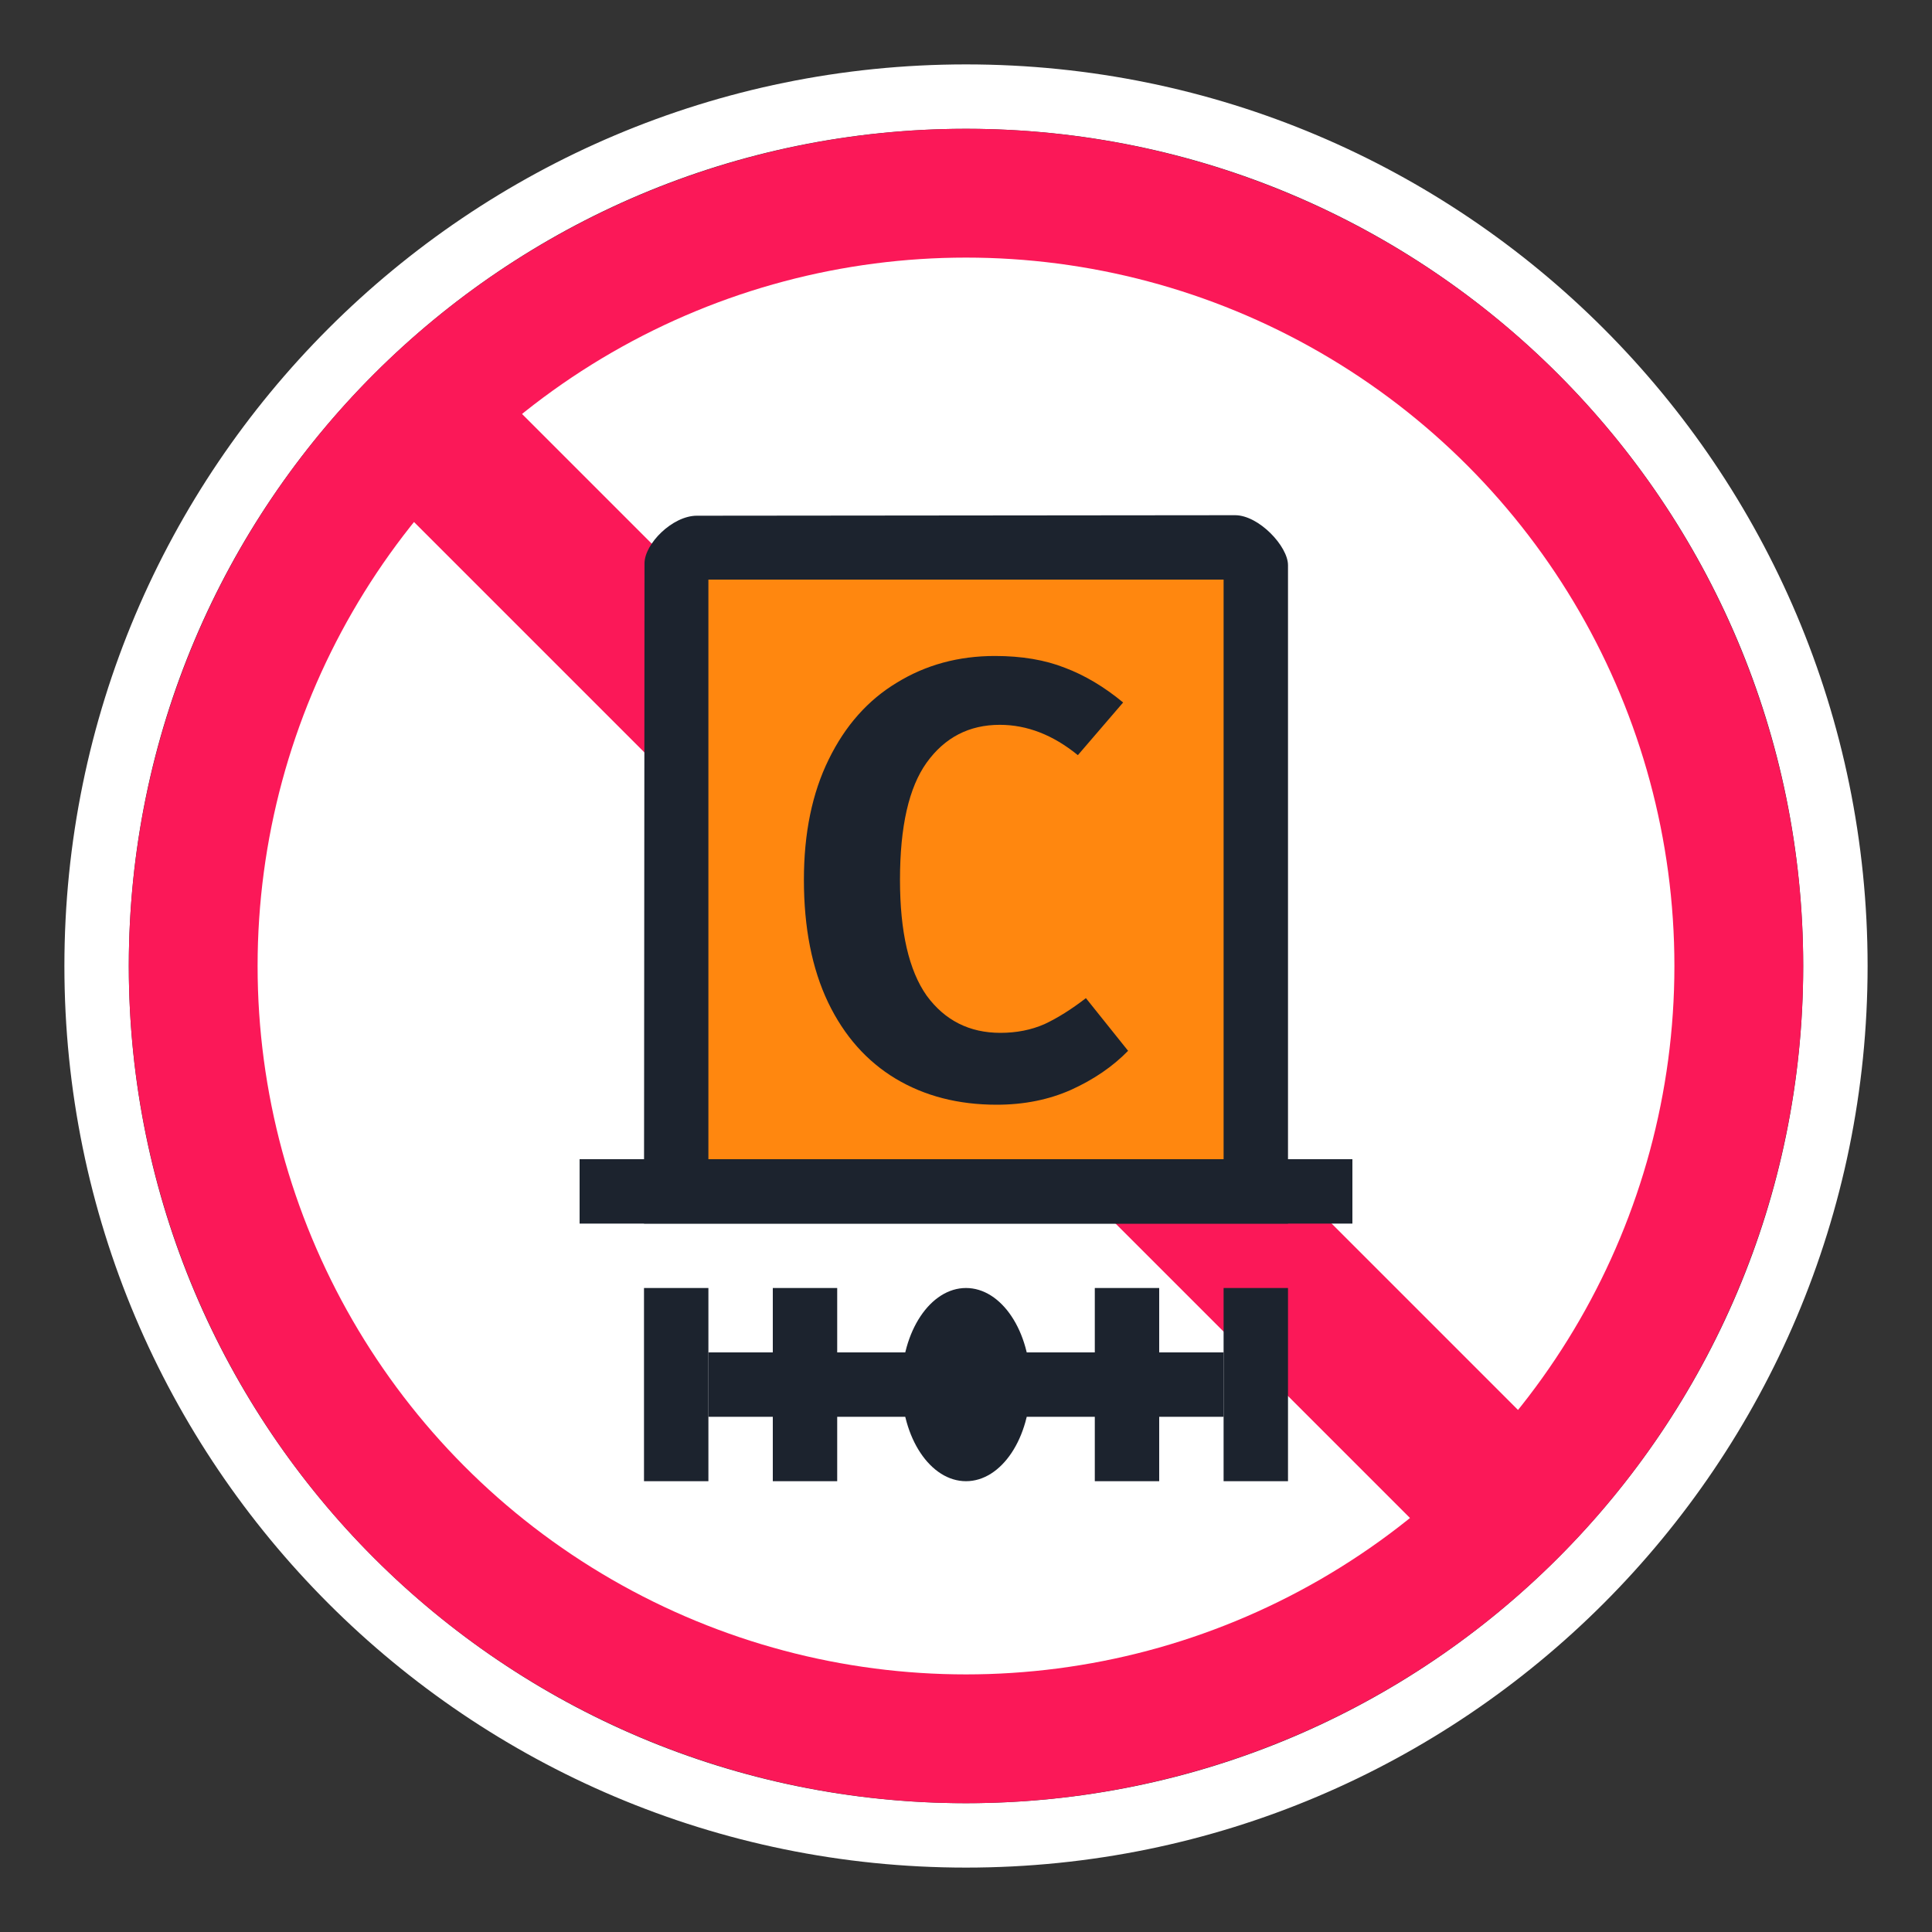 <svg width="30" height="30" viewBox="0 0 30 30" fill="none" xmlns="http://www.w3.org/2000/svg">
<rect x="0" y="0" width="30" height="30" fill="#333333" stroke="none"/>
<path fill-rule="evenodd" clip-rule="evenodd" d="M29 15C29 22.732 22.732 29 15 29C7.268 29 1 22.732 1 15C1 7.268 7.268 1 15 1C22.732 1 29 7.268 29 15ZM15 28C22.18 28 28 22.18 28 15C28 7.82 22.18 2 15 2C7.82 2 2 7.82 2 15C2 22.18 7.82 28 15 28Z" fill="white"/>
<circle cx="15" cy="15" r="13" fill="#FB1858"/>
<circle cx="15" cy="15" r="11" fill="white"/>
<path d="M24.413 22.735L7.09 5.412L5.413 7.09L22.735 24.412L24.413 22.735Z" fill="#FB1858"/>
<path d="M10 19H20V8.776C20 8.483 19.547 8 19.178 8L10.821 8.008C10.44 8.008 10.008 8.446 10.008 8.747L10 19Z" fill="#1C232E"/>
<path d="M11 9V18H19V9H11Z" fill="#FF870F"/>
<path d="M9 18V19H21V18H9Z" fill="#1C232E"/>
<path d="M15 23C15.552 23 16 22.328 16 21.5C16 20.672 15.552 20 15 20C14.448 20 14 20.672 14 21.5C14 22.328 14.448 23 15 23Z" fill="#1C232E"/>
<path d="M11 20H10V23H11V20Z" fill="#1C232E"/>
<path d="M13 20H12V23H13V20Z" fill="#1C232E"/>
<path d="M20 20H19V23H20V20Z" fill="#1C232E"/>
<path d="M18 20H17V23H18V20Z" fill="#1C232E"/>
<path d="M19 21H11V22H19V21Z" fill="#1C232E"/>
<path d="M15.448 10.186C15.865 10.186 16.227 10.247 16.535 10.369C16.843 10.485 17.145 10.664 17.44 10.908L16.737 11.726C16.352 11.412 15.948 11.255 15.525 11.255C15.05 11.255 14.671 11.45 14.389 11.842C14.113 12.227 13.975 12.833 13.975 13.661C13.975 14.469 14.113 15.069 14.389 15.46C14.671 15.845 15.053 16.038 15.534 16.038C15.784 16.038 16.012 15.993 16.218 15.903C16.423 15.807 16.638 15.672 16.862 15.499L17.517 16.317C17.279 16.561 16.984 16.763 16.631 16.923C16.285 17.077 15.9 17.154 15.476 17.154C14.88 17.154 14.357 17.019 13.908 16.75C13.459 16.48 13.109 16.086 12.859 15.566C12.608 15.04 12.483 14.405 12.483 13.661C12.483 12.935 12.612 12.313 12.868 11.793C13.125 11.267 13.478 10.87 13.927 10.6C14.376 10.324 14.883 10.186 15.448 10.186Z" fill="#1C232E"/>
</svg>

